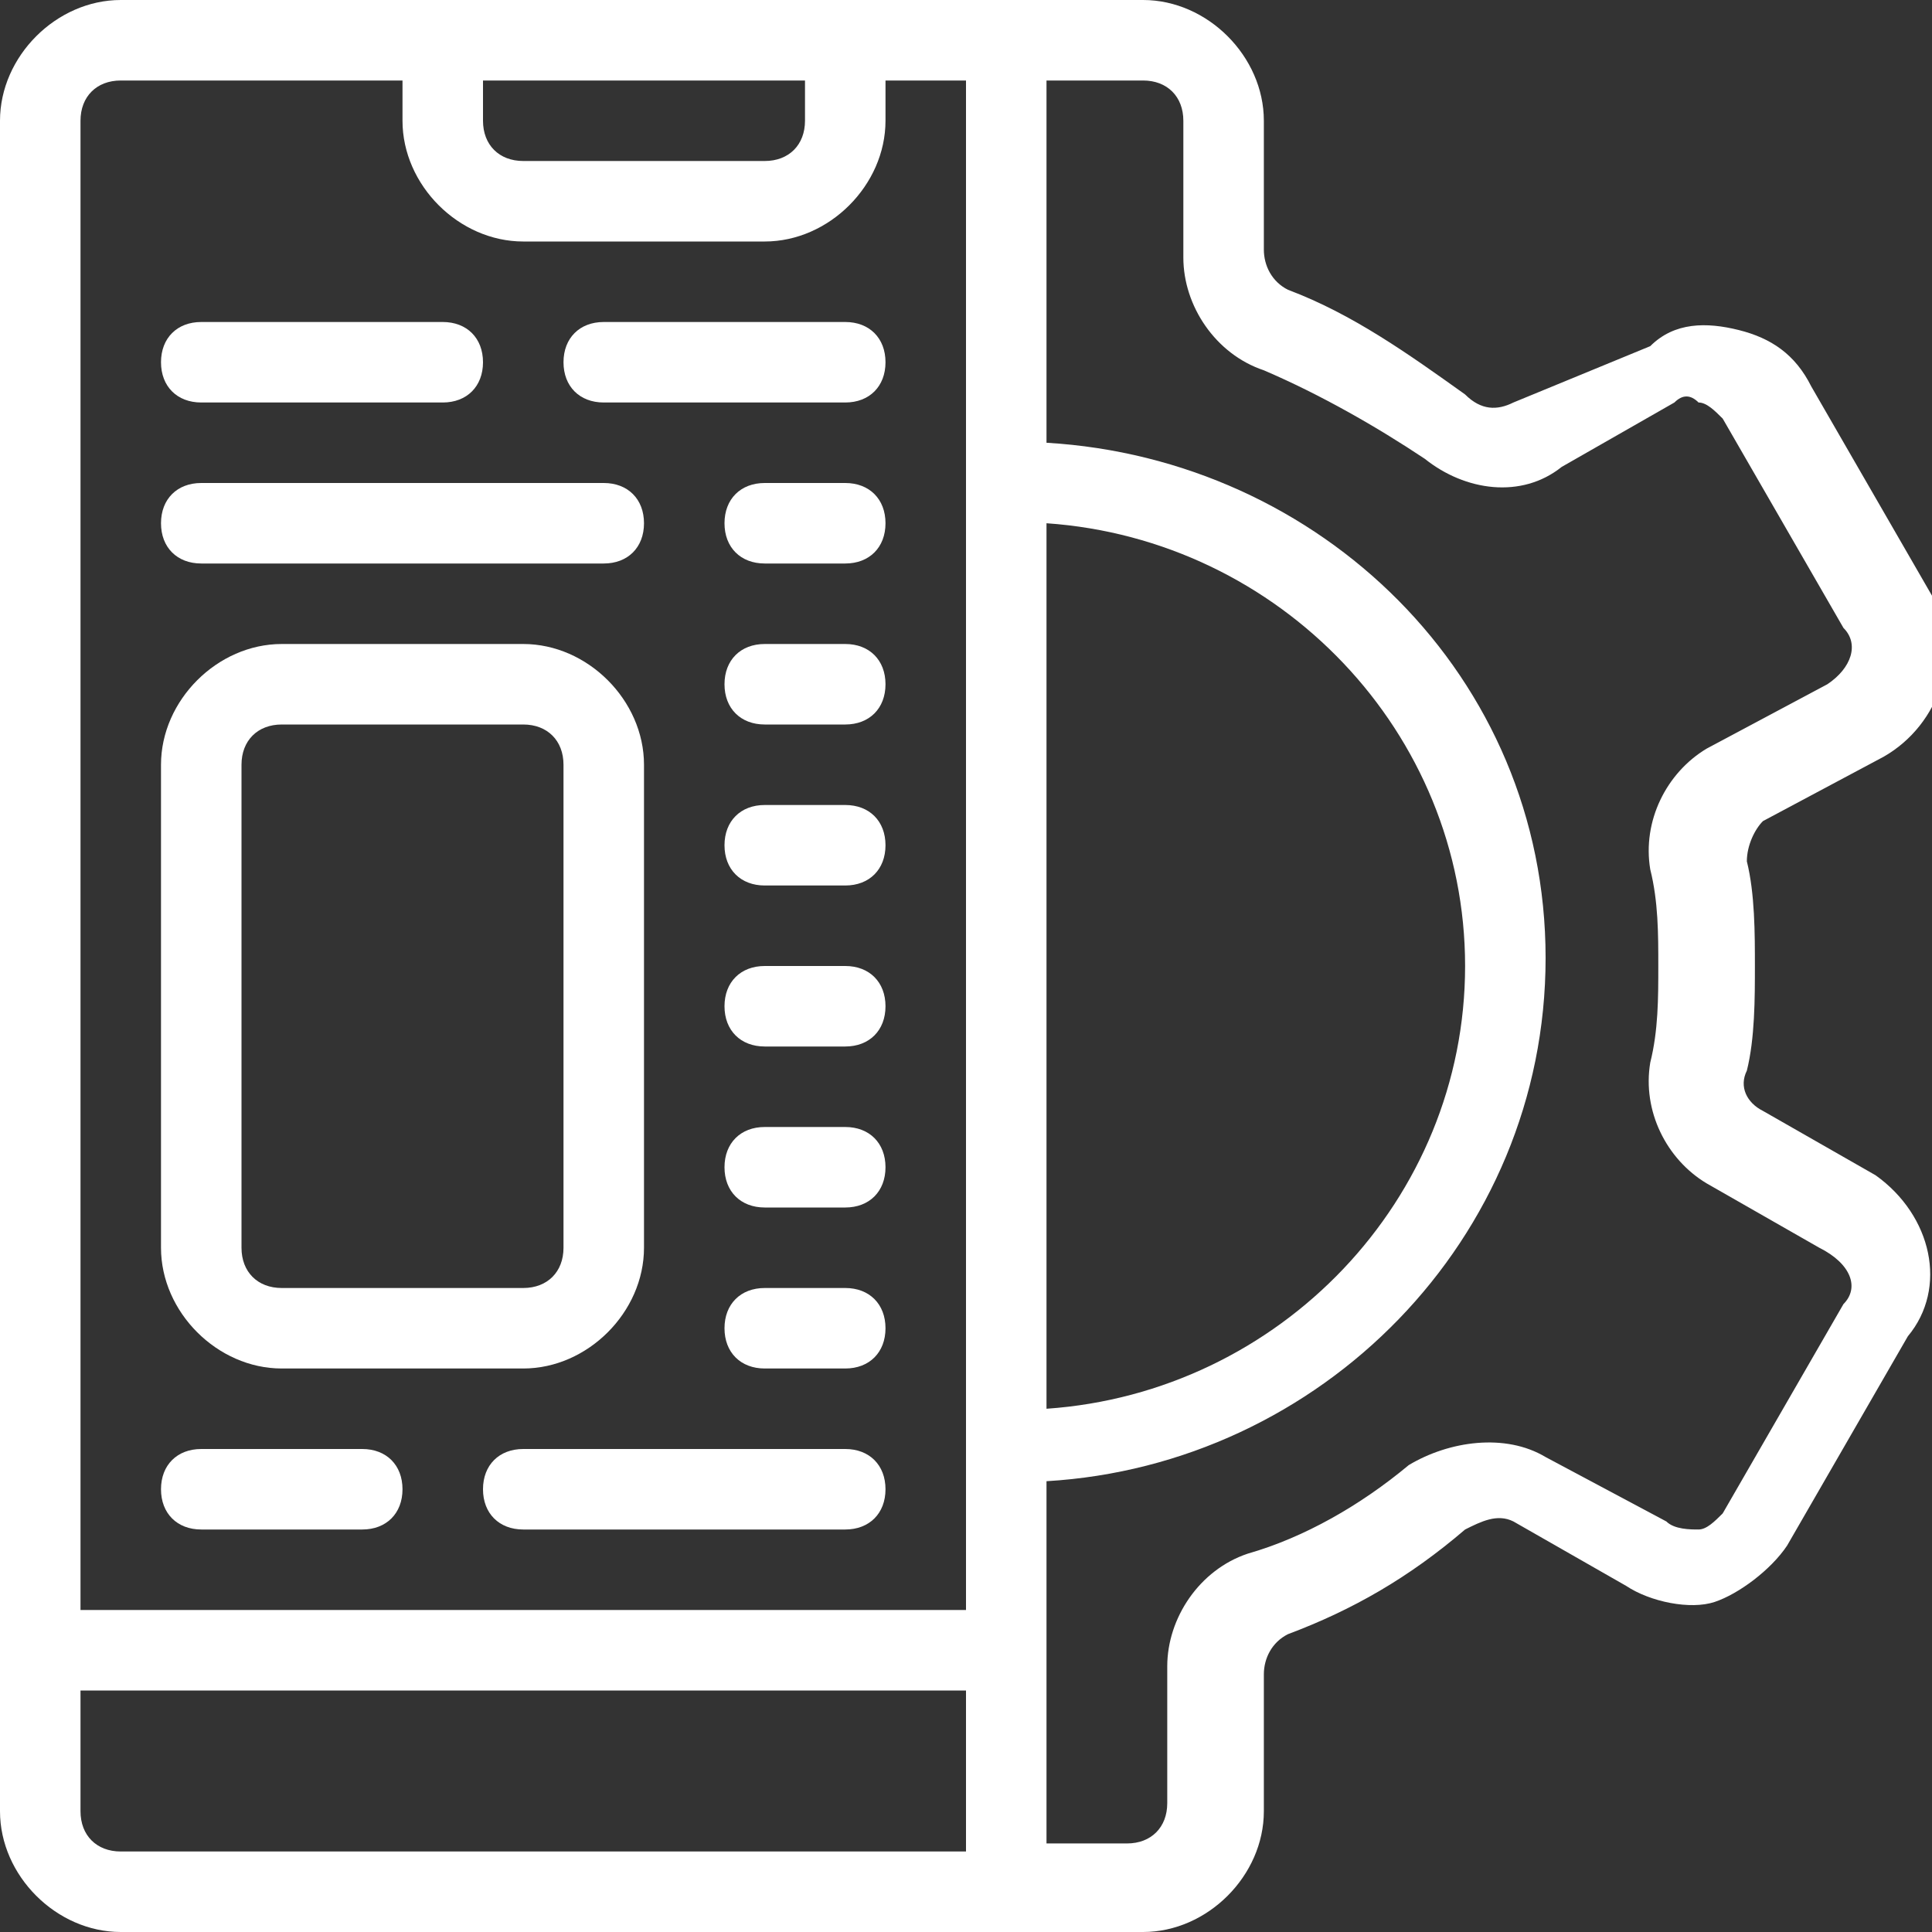 <svg width="144" height="144" viewBox="0 0 144 144" fill="none" xmlns="http://www.w3.org/2000/svg">
<rect x="0" y="0" width="144" height="144" fill="#333333" stroke="none"/>
<path d="M33 30H15C13.2 30 12 28.8 12 27C12 25.2 13.2 24 15 24H33C34.8 24 36 25.2 36 27C36 28.8 34.8 30 33 30Z" fill="white"/>
<path d="M27 114H15C13.2 114 12 112.8 12 111C12 109.2 13.2 108 15 108H27C28.8 108 30 109.2 30 111C30 112.8 28.8 114 27 114Z" fill="white"/>
<path d="M63 114H39C37.2 114 36 112.8 36 111C36 109.2 37.2 108 39 108H63C64.8 108 66 109.2 66 111C66 112.8 64.8 114 63 114Z" fill="white"/>
<path d="M63 30H45C43.2 30 42 28.8 42 27C42 25.2 43.2 24 45 24H63C64.8 24 66 25.2 66 27C66 28.8 64.8 30 63 30Z" fill="white"/>
<path d="M63 42H57C55.2 42 54 40.8 54 39C54 37.2 55.2 36 57 36H63C64.8 36 66 37.2 66 39C66 40.8 64.8 42 63 42Z" fill="white"/>
<path d="M63 54H57C55.2 54 54 52.8 54 51C54 49.2 55.2 48 57 48H63C64.8 48 66 49.2 66 51C66 52.8 64.8 54 63 54Z" fill="white"/>
<path d="M63 66H57C55.2 66 54 64.8 54 63C54 61.2 55.2 60 57 60H63C64.8 60 66 61.2 66 63C66 64.8 64.8 66 63 66Z" fill="white"/>
<path d="M63 78H57C55.2 78 54 76.8 54 75C54 73.2 55.2 72 57 72H63C64.8 72 66 73.2 66 75C66 76.8 64.8 78 63 78Z" fill="white"/>
<path d="M63 90H57C55.2 90 54 88.8 54 87C54 85.2 55.2 84 57 84H63C64.8 84 66 85.2 66 87C66 88.8 64.8 90 63 90Z" fill="white"/>
<path d="M63 102H57C55.2 102 54 100.8 54 99C54 97.2 55.2 96 57 96H63C64.8 96 66 97.2 66 99C66 100.8 64.8 102 63 102Z" fill="white"/>
<path d="M45 42H15C13.2 42 12 40.8 12 39C12 37.2 13.2 36 15 36H45C46.8 36 48 37.2 48 39C48 40.8 46.8 42 45 42Z" fill="white"/>
<path d="M39 102H21C16.2 102 12 97.8 12 93V57C12 52.2 16.2 48 21 48H39C43.8 48 48 52.2 48 57V93C48 97.8 43.8 102 39 102ZM21 54C19.2 54 18 55.2 18 57V93C18 94.8 19.2 96 21 96H39C40.8 96 42 94.8 42 93V57C42 55.2 40.8 54 39 54H21Z" fill="white"/>
<path d="M139.8 87.6L131.4 82.8C130.2 82.2 129.6 81 130.2 79.8C130.8 77.4 130.8 74.4 130.8 72C130.8 69.6 130.8 66.6 130.2 64.2C130.2 63 130.8 61.8 131.4 61.2L140.4 56.4C144.6 54 146.4 48.6 144 44.4L135 28.8C133.8 26.4 132 25.2 129.6 24.6C127.2 24 124.8 24 123 25.8L112.8 30C111.6 30.6 110.4 30.6 109.2 29.4C105 26.4 100.8 23.4 96 21.6C94.8 21 94.2 19.8 94.2 18.6V9C94.2 4.2 90 0 85.2 0H9C4.2 0 0 4.2 0 9V135C0 139.8 4.2 144 9 144H85.2C90 144 94.2 139.8 94.2 135V124.8C94.2 123.6 94.8 122.4 96 121.8C100.8 120 105 117.6 109.2 114C110.4 113.4 111.6 112.8 112.8 113.4L121.2 118.2C123 119.4 126 120 127.8 119.4C129.6 118.8 132 117 133.2 115.2L142.2 99.6C145.2 96 144 90.6 139.8 87.6ZM78 39C95.4 40.2 109.2 54.6 109.2 72C109.2 89.4 95.4 103.8 78 105V39ZM36 6H60V9C60 10.8 58.8 12 57 12H39C37.2 12 36 10.8 36 9V6ZM9 6H30V9C30 13.8 34.2 18 39 18H57C61.8 18 66 13.8 66 9V6H72V120H6V9C6 7.2 7.2 6 9 6ZM9 138C7.2 138 6 136.8 6 135V126H72V138H9ZM137.4 97.2L128.4 112.8C127.8 113.4 127.2 114 126.6 114C126 114 124.8 114 124.2 113.4L115.2 108.6C112.2 106.8 108 107.4 105 109.2C101.4 112.2 97.2 114.6 93 115.8C89.4 117 87 120.6 87 124.2V134.4C87 136.2 85.8 137.4 84 137.4H78V110.4C98.4 109.2 115.2 92.4 115.2 71.4C115.2 50.4 98.4 34.2 78 33V6H85.2C87 6 88.2 7.2 88.2 9V19.2C88.2 22.8 90.6 26.4 94.2 27.6C98.4 29.4 102.6 31.8 106.2 34.2C109.2 36.6 113.4 37.2 116.4 34.8L124.8 30C125.4 29.4 126 29.4 126.6 30C127.2 30 127.8 30.6 128.4 31.2L137.4 46.8C138.6 48 138 49.8 136.2 51L127.2 55.8C124.2 57.6 122.4 61.2 123 64.8C123.6 67.2 123.6 69.6 123.6 72C123.6 74.4 123.6 76.8 123 79.2C122.4 82.8 124.2 86.4 127.2 88.2L135.6 93C138 94.2 138.6 96 137.4 97.2Z" fill="white"/>
</svg>
